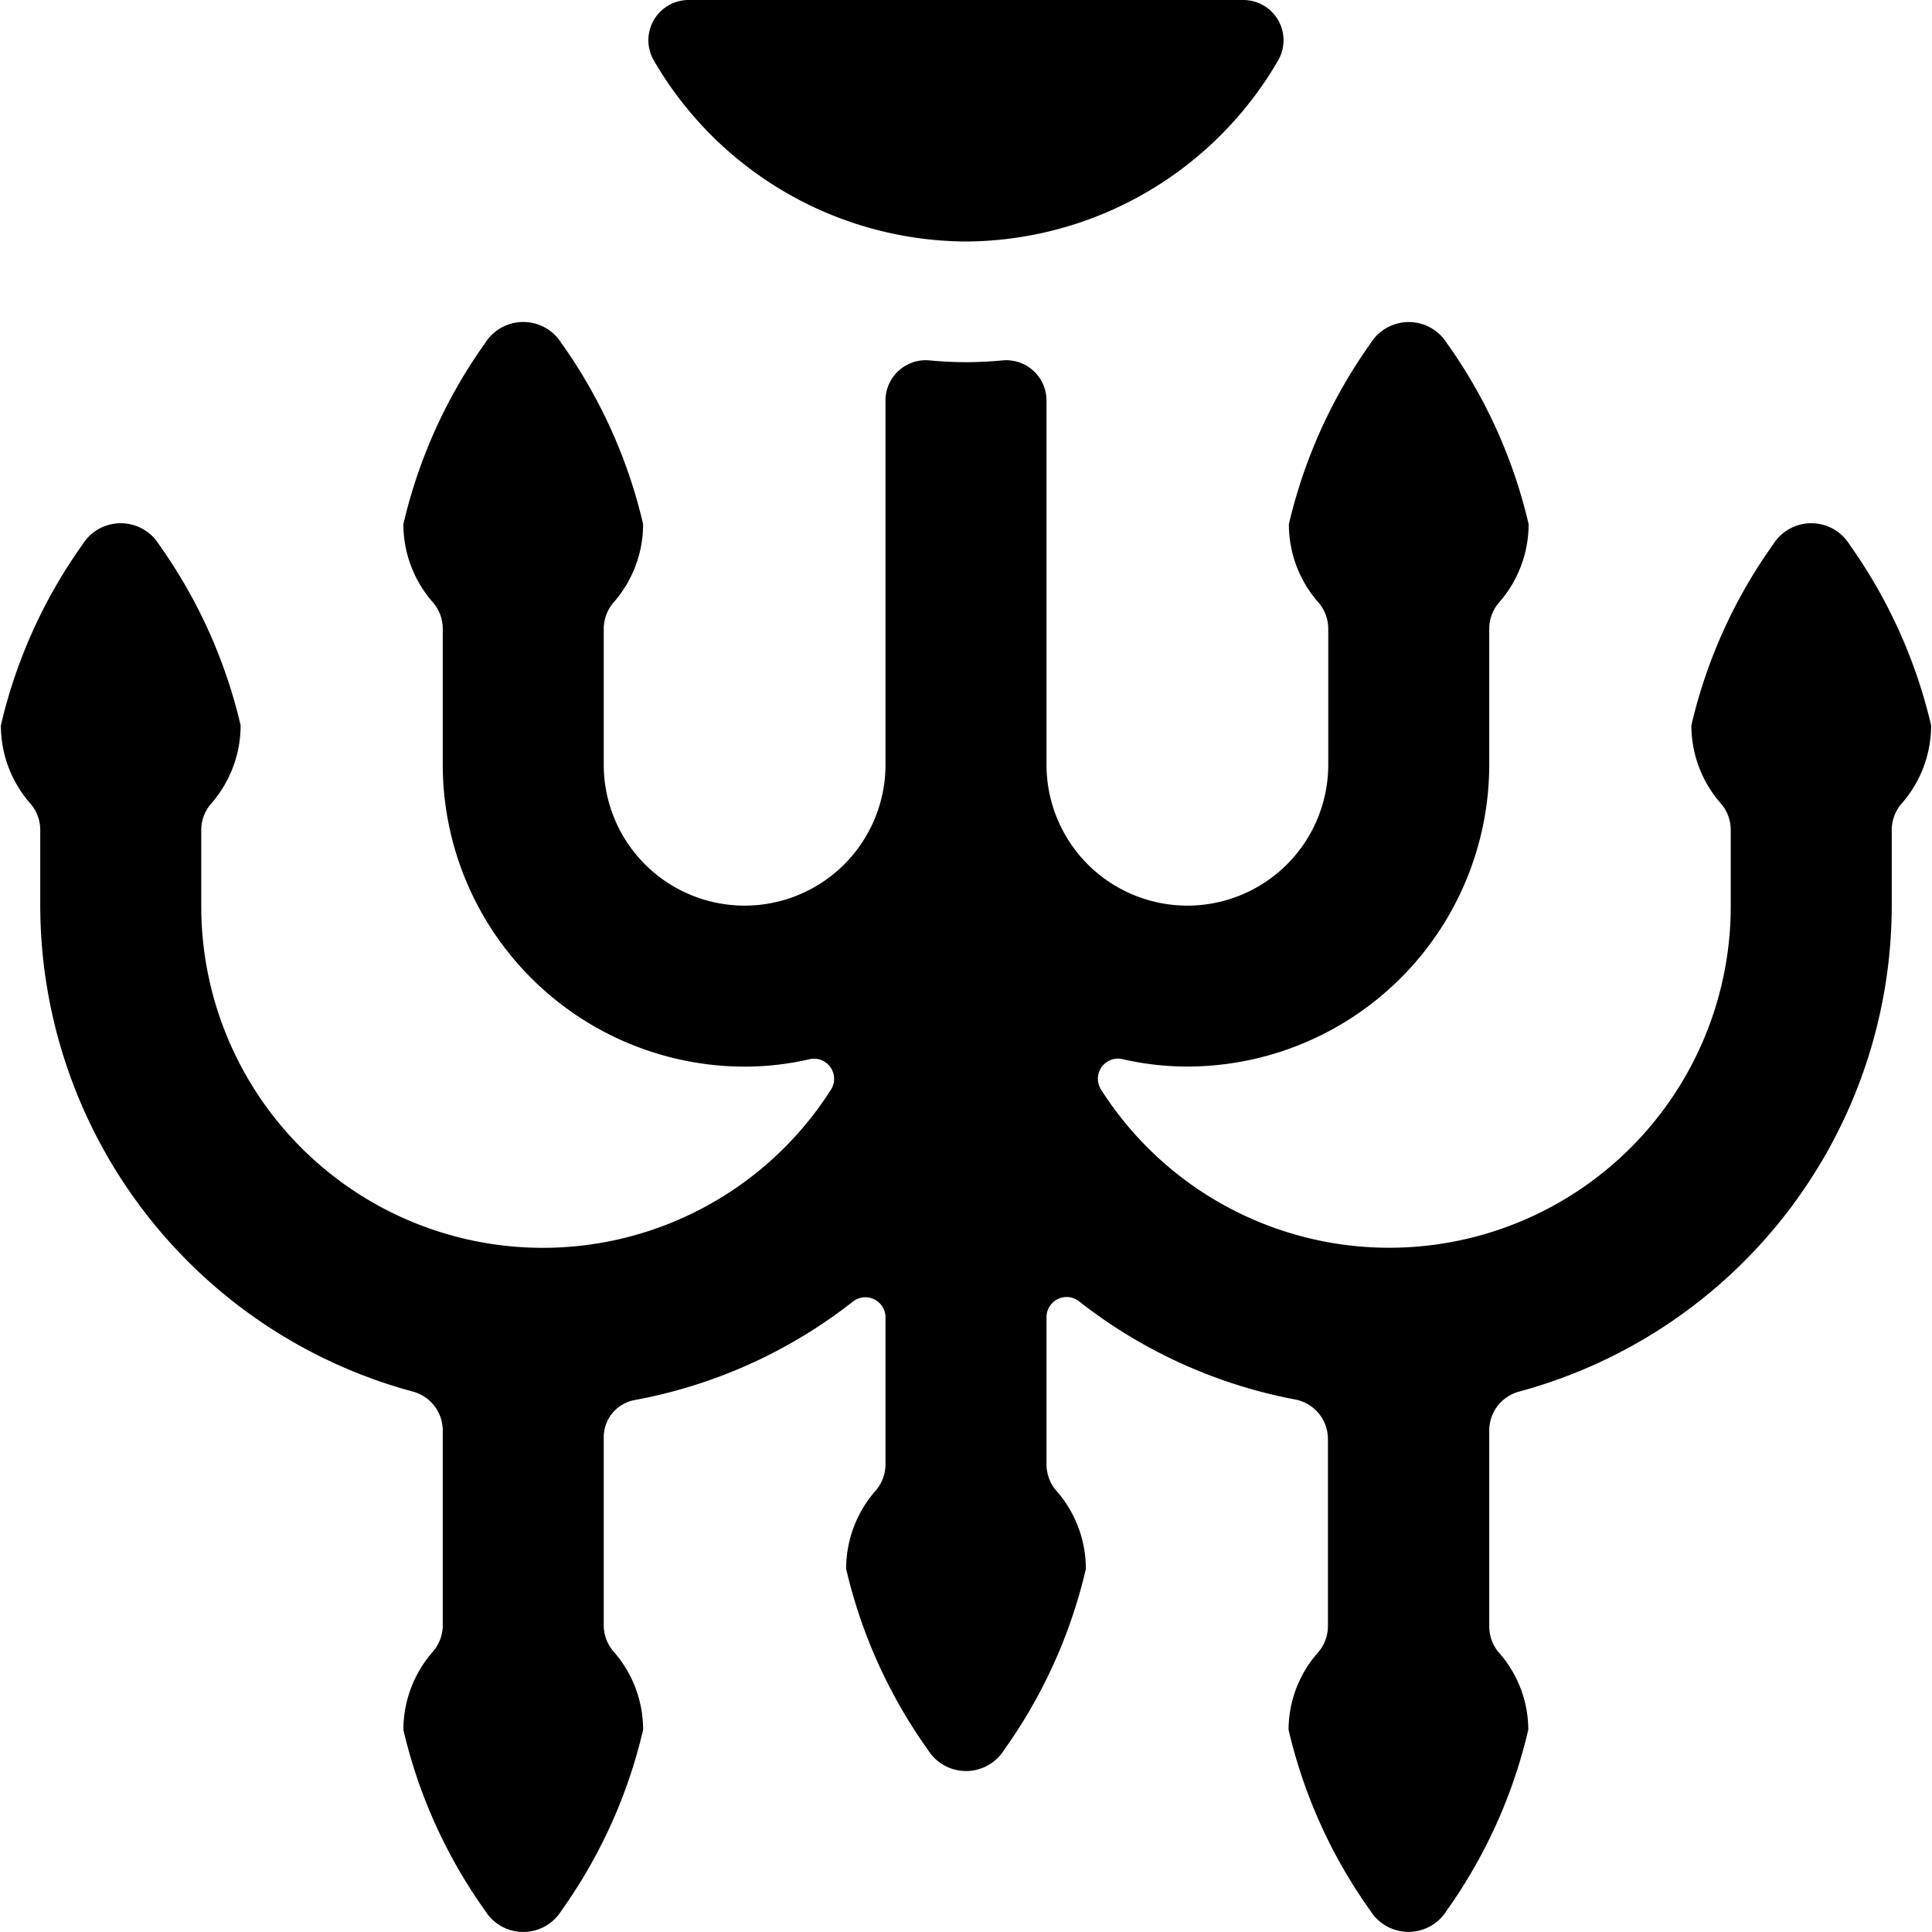 <svg id="Bold" xmlns="http://www.w3.org/2000/svg" viewBox="0 0 24 24"><title>ceiling-ball-chandelier-retro</title><path d="M22.975,6.764a.558.558,0,0,0-.949,0,6.324,6.324,0,0,0-1.015,2.246,1.47,1.47,0,0,0,.366.971.5.5,0,0,1,.123.328v.94a4.243,4.243,0,0,1-7.822,2.287.25.25,0,0,1,.266-.379,3.569,3.569,0,0,0,.806.092A3.754,3.754,0,0,0,18.5,9.5V7.811a.5.5,0,0,1,.123-.328,1.474,1.474,0,0,0,.366-.972,6.337,6.337,0,0,0-1.014-2.246.558.558,0,0,0-.949,0,6.353,6.353,0,0,0-1.015,2.247,1.47,1.47,0,0,0,.366.971.5.5,0,0,1,.123.328V9.5a1.75,1.75,0,0,1-3.5,0V4.977a.5.5,0,0,0-.547-.5c-.15.014-.3.022-.453.022s-.3-.008-.453-.022a.5.5,0,0,0-.547.5V9.5a1.75,1.75,0,0,1-3.5,0V7.811a.5.5,0,0,1,.123-.328,1.474,1.474,0,0,0,.366-.972A6.349,6.349,0,0,0,6.975,4.264a.559.559,0,0,0-.95,0A6.337,6.337,0,0,0,5.011,6.511a1.47,1.47,0,0,0,.366.971A.5.5,0,0,1,5.5,7.81V9.5a3.754,3.754,0,0,0,3.75,3.75,3.569,3.569,0,0,0,.806-.092.25.25,0,0,1,.266.379A4.243,4.243,0,0,1,2.5,11.25v-.939a.5.5,0,0,1,.123-.328,1.474,1.474,0,0,0,.366-.972A6.349,6.349,0,0,0,1.975,6.764a.559.559,0,0,0-.95,0A6.337,6.337,0,0,0,.011,9.011a1.47,1.47,0,0,0,.366.971A.5.5,0,0,1,.5,10.31v.94a6.262,6.262,0,0,0,4.629,6.037.5.5,0,0,1,.371.482V20.19a.5.5,0,0,1-.123.328,1.472,1.472,0,0,0-.366.971,6.342,6.342,0,0,0,1.015,2.246.557.557,0,0,0,.948,0,6.346,6.346,0,0,0,1.015-2.247,1.47,1.47,0,0,0-.366-.971.5.5,0,0,1-.123-.329V17.853a.469.469,0,0,1,.383-.461A6.211,6.211,0,0,0,10.6,16.165a.25.25,0,0,1,.4.2V18.19a.5.5,0,0,1-.123.328,1.472,1.472,0,0,0-.366.971,6.346,6.346,0,0,0,1.015,2.247.558.558,0,0,0,.949,0,6.337,6.337,0,0,0,1.014-2.246,1.47,1.47,0,0,0-.366-.971A.5.5,0,0,1,13,18.189V16.362a.25.25,0,0,1,.4-.2,6.22,6.22,0,0,0,2.689,1.223.5.5,0,0,1,.407.491V20.2a.5.5,0,0,1-.123.328,1.452,1.452,0,0,0-.366.959,6.328,6.328,0,0,0,1.015,2.247.558.558,0,0,0,.949,0,6.351,6.351,0,0,0,1.014-2.247,1.452,1.452,0,0,0-.366-.959A.5.5,0,0,1,18.5,20.2V17.769a.5.5,0,0,1,.37-.482A6.261,6.261,0,0,0,23.5,11.25v-.94a.5.5,0,0,1,.123-.328,1.47,1.47,0,0,0,.366-.971A6.367,6.367,0,0,0,22.975,6.764Z"/><path d="M15.877.751A.5.5,0,0,0,15.445,0H8.555a.5.5,0,0,0-.433.751A4.51,4.51,0,0,0,12,3,4.508,4.508,0,0,0,15.877.751Z"/></svg>